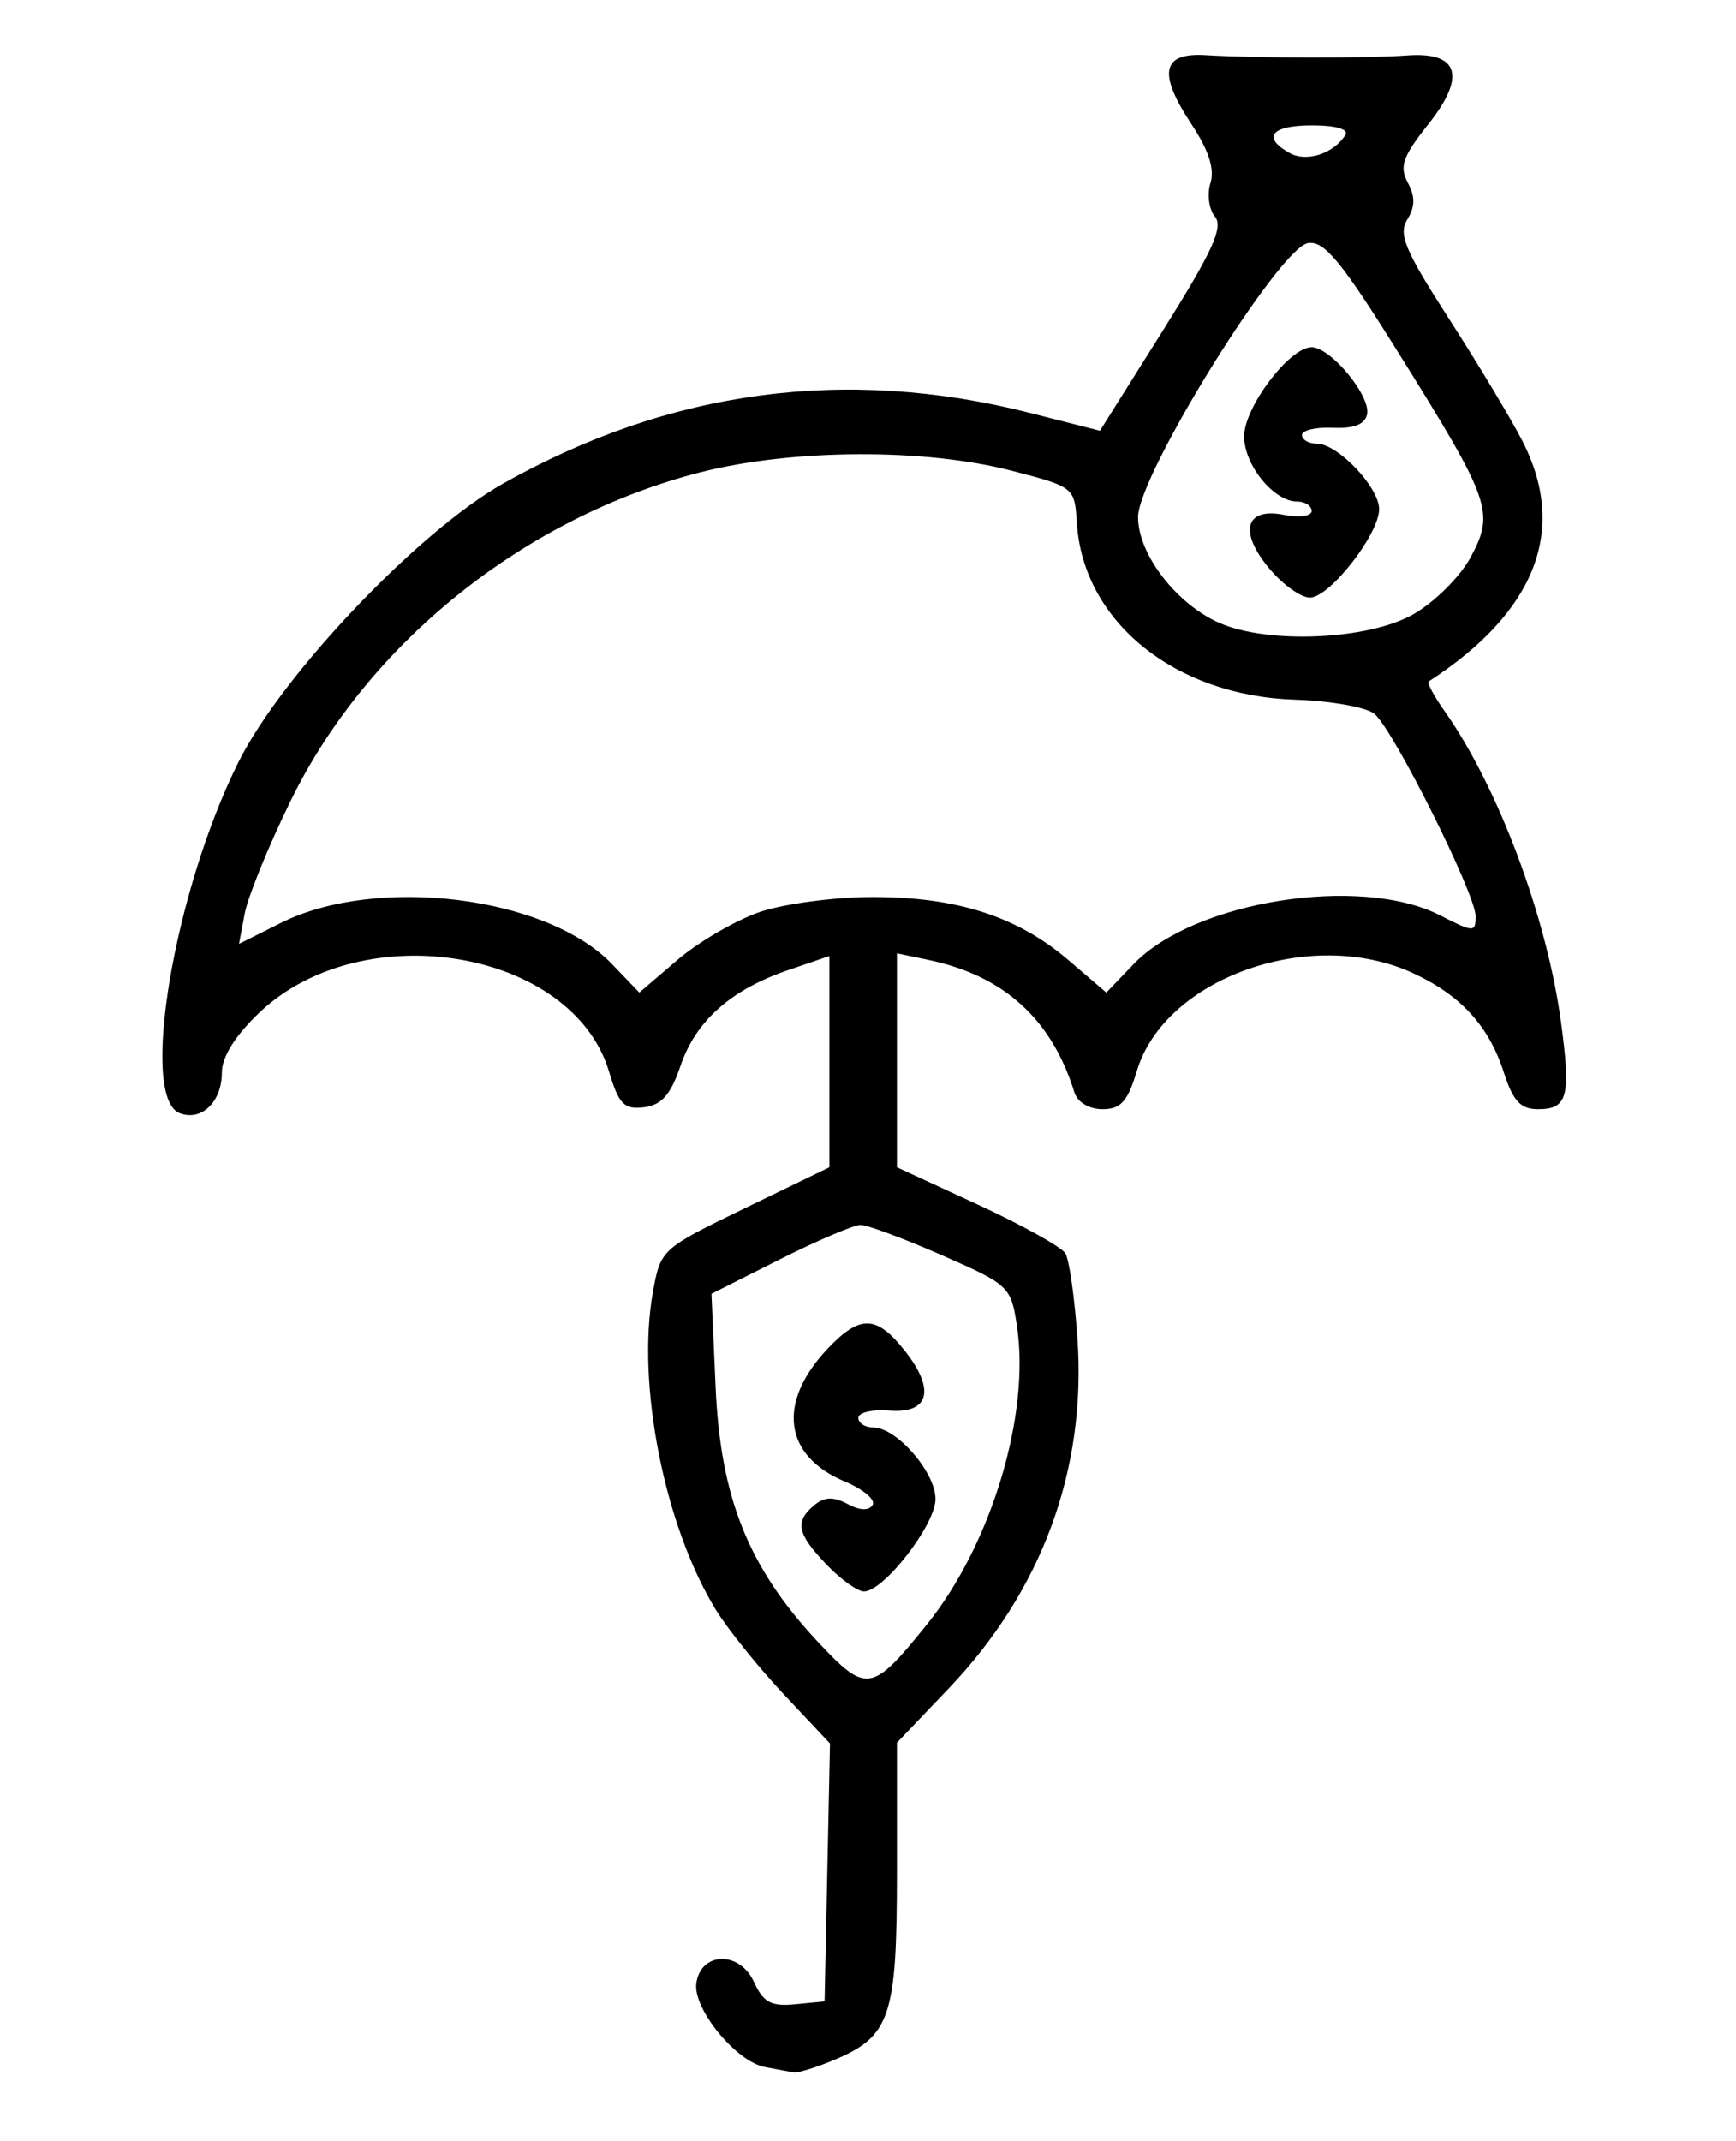 <svg xmlns="http://www.w3.org/2000/svg" width="180" height="222" viewBox="0 0 180 222">
<g>
<path d="M 79.28,214.30 C76.30,213.72 71.82,208.24 72.20,205.61 C72.67,202.33 76.70,202.25 78.17,205.48 C79.14,207.60 79.95,208.04 82.43,207.80 L 85.50,207.50 L 85.78,194.13 L 86.06,180.76 L 81.24,175.63 C78.59,172.81 75.42,168.86 74.19,166.85 C68.89,158.17 65.99,143.52 67.69,134.00 C68.50,129.53 68.55,129.48 77.25,125.26 L 86.00,121.02 L 86.00,110.07 L 86.00,99.12 L 81.75,100.57 C75.79,102.60 72.15,105.84 70.56,110.50 C69.54,113.51 68.60,114.57 66.77,114.80 C64.72,115.05 64.16,114.49 63.15,111.10 C59.36,98.45 37.62,94.78 26.89,104.99 C24.37,107.39 23.00,109.58 23.00,111.22 C23.00,114.25 20.88,116.28 18.63,115.41 C14.44,113.80 18.02,92.44 24.73,79.00 C29.25,69.94 43.37,55.09 52.19,50.12 C69.46,40.41 87.69,37.96 106.79,42.81 L 114.05,44.66 L 120.59,34.25 C125.71,26.09 126.87,23.55 125.98,22.47 C125.35,21.71 125.14,20.14 125.51,18.98 C125.96,17.54 125.34,15.59 123.53,12.86 C120.03,7.57 120.47,5.43 125.03,5.72 C129.93,6.03 141.87,6.05 145.88,5.75 C151.26,5.35 152.06,7.88 148.12,12.85 C145.44,16.23 145.07,17.27 145.97,18.94 C146.75,20.39 146.73,21.46 145.91,22.77 C144.97,24.29 145.69,25.99 150.27,33.10 C153.29,37.78 156.71,43.48 157.88,45.77 C162.56,54.95 159.23,63.46 148.14,70.65 C147.94,70.78 148.67,72.15 149.76,73.69 C155.34,81.59 160.39,95.08 161.86,106.00 C162.90,113.69 162.55,115.00 159.47,115.00 C157.68,115.00 156.89,114.16 155.95,111.25 C154.40,106.39 151.47,103.18 146.50,100.89 C135.92,96.01 120.76,101.39 117.87,111.05 C116.92,114.21 116.21,115.00 114.31,115.00 C112.92,115.00 111.71,114.27 111.40,113.25 C109.04,105.65 104.08,101.15 96.25,99.52 L 93.00,98.84 L 93.00,109.93 L 93.00,121.02 L 101.36,124.88 C105.96,127.00 110.05,129.28 110.46,129.94 C110.87,130.59 111.43,134.59 111.72,138.81 C112.65,152.38 108.03,164.92 98.38,175.04 L 93.00,180.68 L 93.00,194.12 C93.00,209.14 92.33,211.13 86.40,213.61 C84.57,214.37 82.71,214.94 82.28,214.86 C81.85,214.79 80.50,214.53 79.28,214.30 M 96.10,168.43 C102.77,160.16 106.83,146.73 105.45,137.51 C104.83,133.38 104.64,133.20 97.66,130.14 C93.72,128.41 89.93,127.00 89.23,127.00 C88.52,127.00 84.76,128.61 80.86,130.57 L 73.77,134.14 L 74.20,143.82 C74.70,155.29 77.60,162.52 84.80,170.22 C89.84,175.60 90.39,175.52 96.10,168.43 M 78.79,94.55 C81.30,93.70 86.57,93.00 90.50,93.00 C99.22,93.00 105.49,95.02 110.74,99.51 L 114.71,102.91 L 117.54,99.96 C123.80,93.43 141.02,90.68 149.29,94.89 C152.82,96.69 153.00,96.70 153.00,94.99 C153.00,92.68 144.48,75.65 142.51,74.01 C141.68,73.32 137.96,72.66 134.25,72.54 C121.79,72.14 112.28,64.42 111.65,54.18 C111.43,50.54 111.36,50.48 104.96,48.82 C95.91,46.46 82.16,46.53 72.61,48.97 C54.41,53.63 38.14,66.67 30.15,83.00 C27.86,87.67 25.72,92.93 25.38,94.68 L 24.78,97.86 L 29.14,95.68 C39.07,90.72 56.72,92.92 63.46,99.96 L 66.29,102.91 L 70.26,99.51 C72.45,97.64 76.29,95.41 78.79,94.55 M 146.50,63.71 C148.73,62.45 151.38,59.82 152.49,57.77 C155.00,53.10 154.58,51.92 144.97,36.53 C139.10,27.12 137.32,24.96 135.64,25.20 C132.66,25.63 118.00,49.24 118.00,53.62 C118.00,57.47 122.00,62.65 126.45,64.59 C131.51,66.80 141.84,66.34 146.50,63.71 M 139.50,13.99 C139.87,13.40 138.50,13.00 136.06,13.00 C131.81,13.00 130.80,14.23 133.72,15.87 C135.48,16.85 138.30,15.93 139.50,13.99 M 85.69,162.20 C82.64,159.01 82.38,157.76 84.44,156.05 C85.48,155.18 86.41,155.15 87.88,155.93 C89.15,156.62 90.10,156.65 90.48,156.03 C90.81,155.50 89.52,154.41 87.62,153.61 C81.26,150.96 80.53,145.43 85.80,139.85 C89.17,136.28 90.88,136.33 93.82,140.05 C97.01,144.09 96.37,146.57 92.21,146.25 C90.45,146.11 89.00,146.44 89.00,147.00 C89.00,147.55 89.70,148.00 90.55,148.00 C92.96,148.00 97.00,152.64 97.00,155.42 C97.00,158.07 91.64,165.00 89.58,165.00 C88.92,165.00 87.16,163.74 85.69,162.20 M 131.63,58.97 C128.41,55.14 129.10,52.57 133.14,53.38 C134.72,53.69 136.00,53.51 136.00,52.98 C136.00,52.44 135.32,52.00 134.50,52.00 C132.08,52.00 129.00,48.22 129.00,45.25 C129.00,42.21 133.70,36.00 136.00,36.00 C137.97,36.00 142.14,41.04 141.75,42.95 C141.53,44.00 140.40,44.45 138.21,44.35 C136.45,44.27 135.00,44.61 135.00,45.10 C135.00,45.60 135.70,46.00 136.55,46.00 C138.70,46.00 143.00,50.52 143.00,52.79 C143.00,55.37 137.89,61.92 135.84,61.96 C134.93,61.98 133.03,60.64 131.63,58.97 Z" fill="rgba(0,0,0,1)"/>
</g>
</svg>
